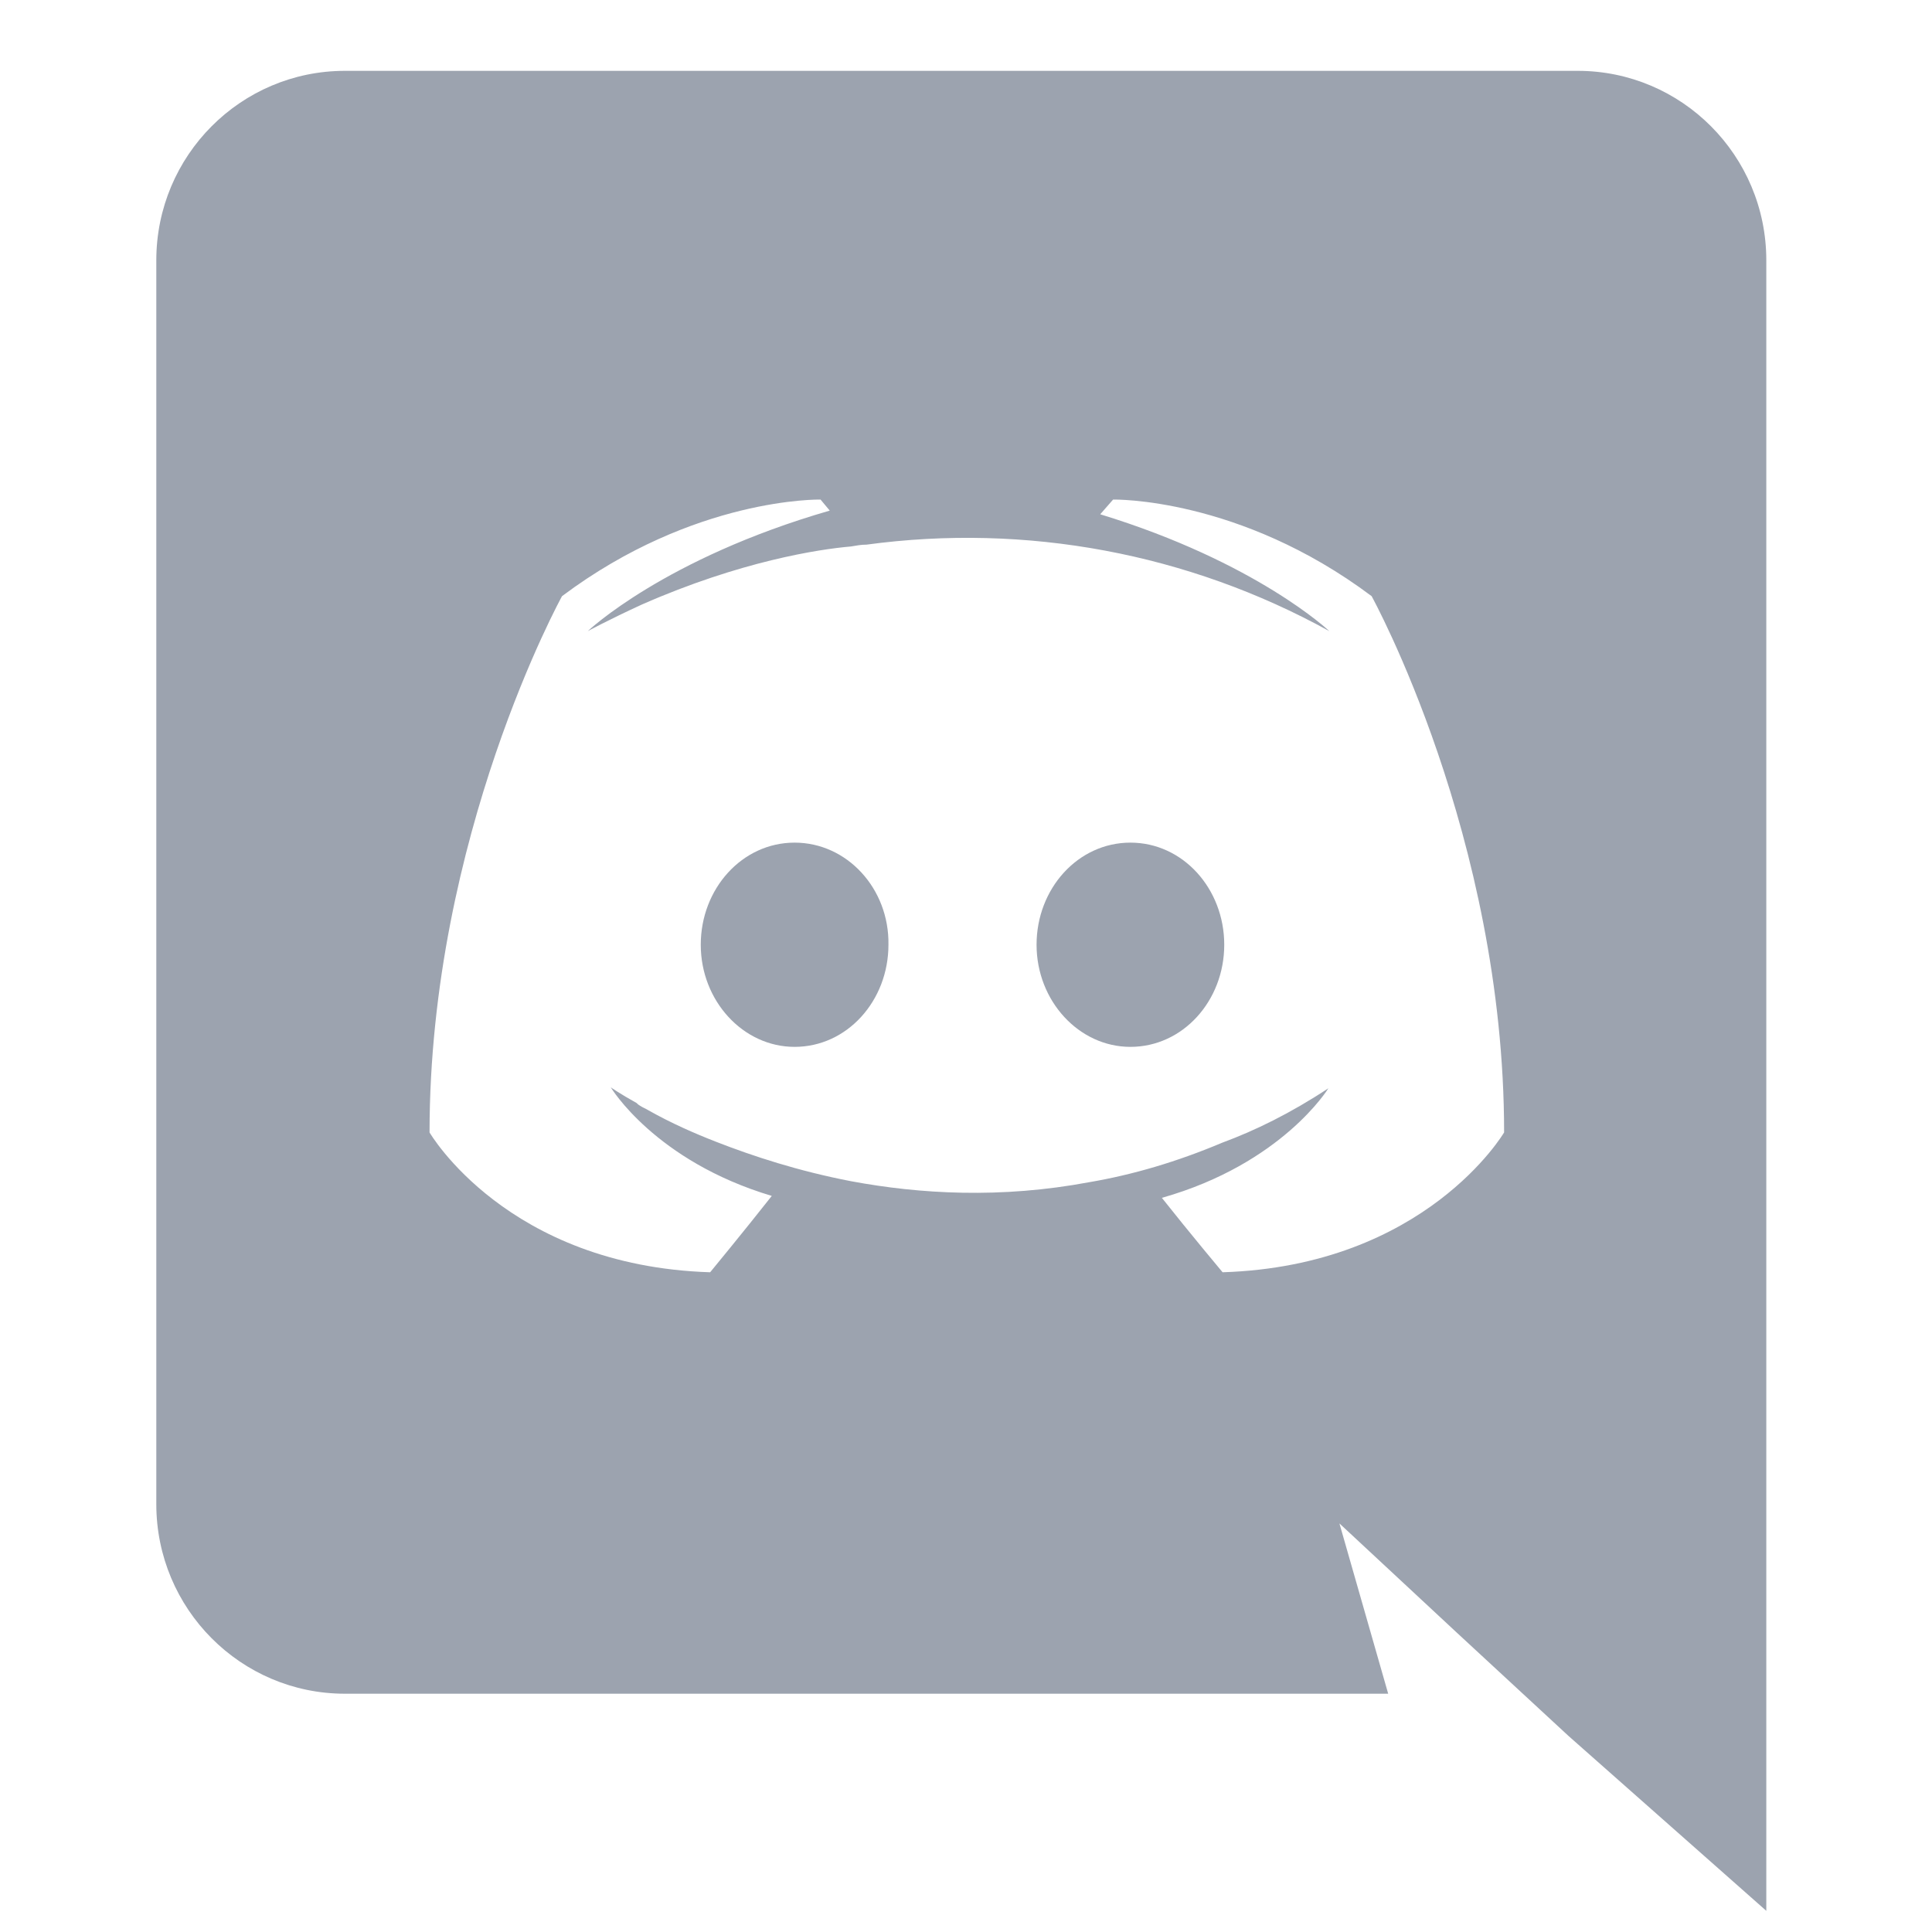 <svg width="21" height="21" viewBox="0 0 21 21" fill="none" xmlns="http://www.w3.org/2000/svg">
<g clip-path="url(#clip0_66_6797)">
<g clip-path="url(#clip1_66_6797)">
<path d="M8.637 9.159C8.067 9.159 7.617 9.659 7.617 10.269C7.617 10.879 8.077 11.379 8.637 11.379C9.207 11.379 9.657 10.879 9.657 10.269C9.667 9.659 9.207 9.159 8.637 9.159ZM12.287 9.159C11.717 9.159 11.267 9.659 11.267 10.269C11.267 10.879 11.727 11.379 12.287 11.379C12.857 11.379 13.307 10.879 13.307 10.269C13.307 9.659 12.857 9.159 12.287 9.159Z" fill="#9CA3AF"/>
<path d="M17.149 0.77H3.749C2.619 0.77 1.699 1.69 1.699 2.83V16.349C1.699 17.489 2.619 18.41 3.749 18.41H15.089L14.559 16.559L15.839 17.75L17.049 18.869L19.199 20.77V2.83C19.199 1.69 18.279 0.77 17.149 0.77ZM13.289 13.829C13.289 13.829 12.929 13.399 12.629 13.02C13.939 12.649 14.439 11.829 14.439 11.829C14.029 12.1 13.639 12.29 13.289 12.419C12.789 12.63 12.309 12.77 11.839 12.85C10.879 13.03 9.999 12.979 9.249 12.839C8.679 12.729 8.189 12.569 7.779 12.409C7.549 12.319 7.299 12.21 7.049 12.069C7.019 12.05 6.989 12.04 6.959 12.02C6.944 12.012 6.931 12.002 6.919 11.989C6.739 11.889 6.639 11.819 6.639 11.819C6.639 11.819 7.119 12.62 8.389 12.999C8.089 13.38 7.719 13.829 7.719 13.829C5.509 13.759 4.669 12.309 4.669 12.309C4.669 9.09 6.109 6.48 6.109 6.48C7.549 5.4 8.919 5.43 8.919 5.43L9.019 5.55C7.219 6.07 6.389 6.86 6.389 6.86C6.389 6.86 6.609 6.74 6.979 6.57C8.049 6.1 8.899 5.97 9.249 5.94C9.309 5.93 9.359 5.92 9.419 5.92C11.153 5.685 12.917 6.014 14.449 6.86C14.449 6.86 13.659 6.11 11.959 5.59L12.099 5.43C12.099 5.43 13.469 5.4 14.909 6.48C14.909 6.48 16.349 9.09 16.349 12.309C16.349 12.309 15.499 13.759 13.289 13.829Z" fill="#9CA3AF"/>
</g>
</g>
<defs>
<clipPath id="clip0_66_6797">
<rect width="20" height="20" fill="white" transform="translate(0.398 0.77)"/>
</clipPath>
<clipPath id="clip1_66_6797">
<rect width="20" height="20" fill="white" transform="translate(0.398 0.77)"/>
</clipPath>
</defs>
</svg>
